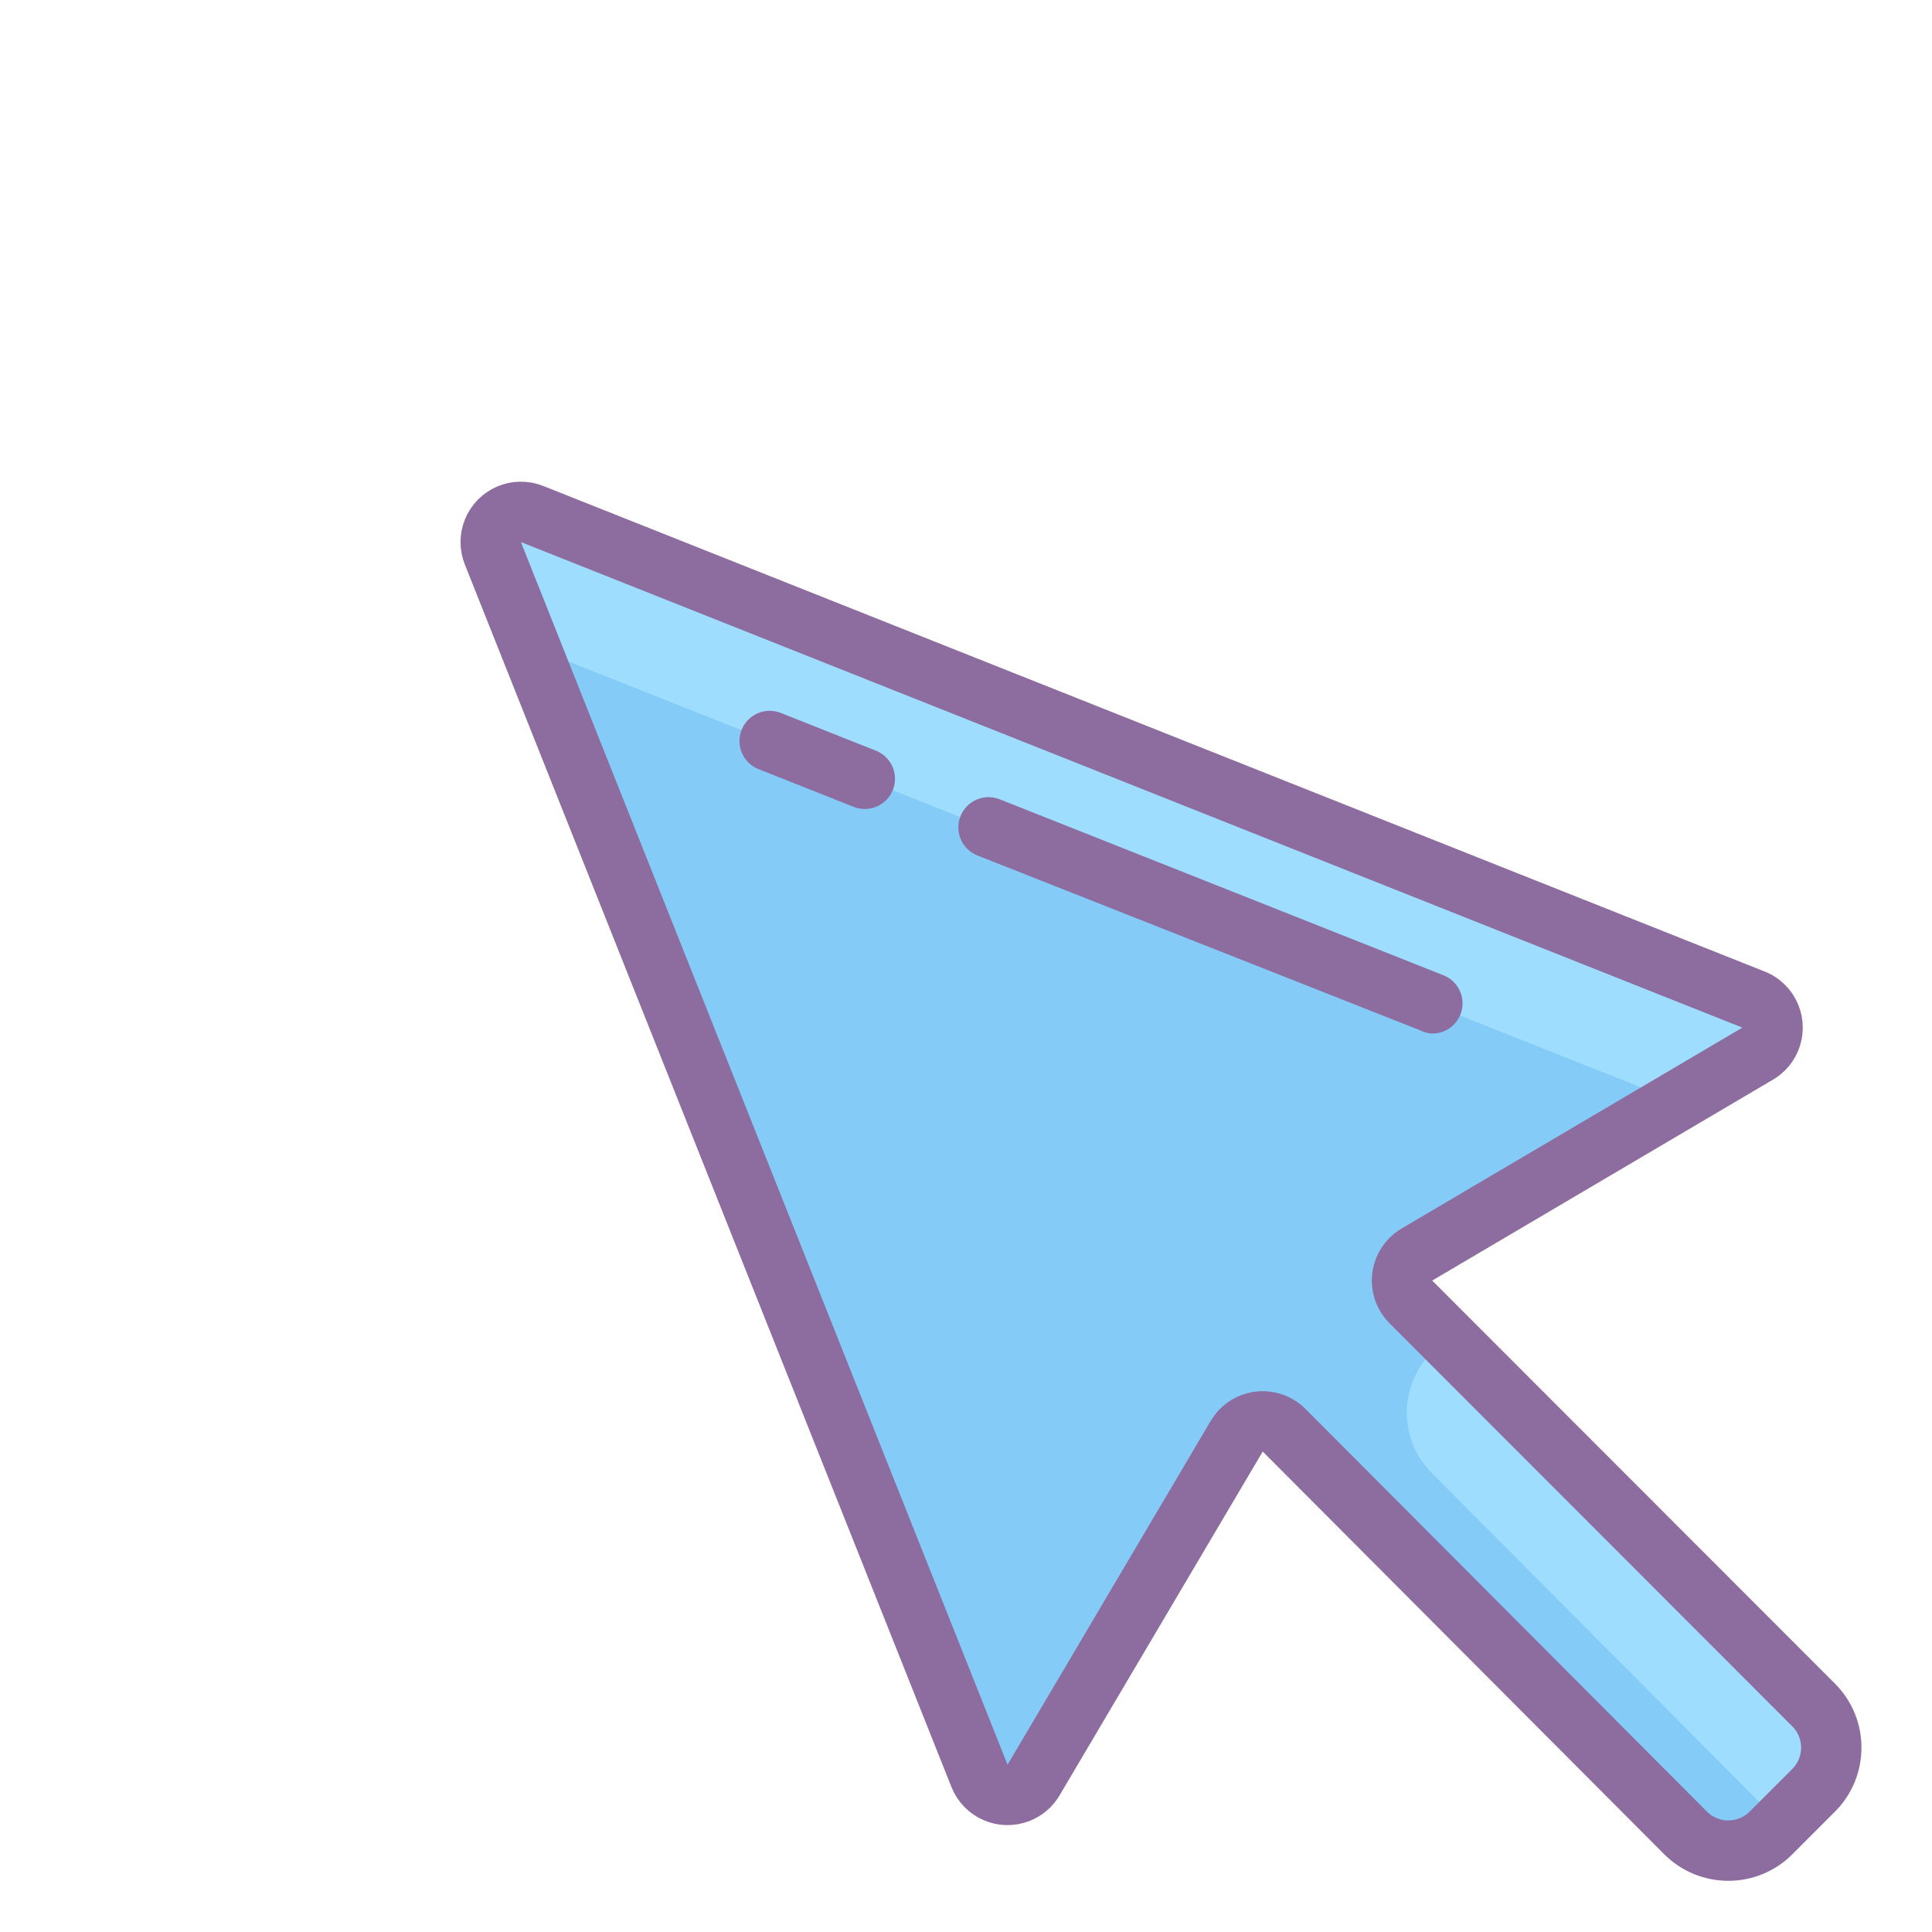 <svg xmlns="http://www.w3.org/2000/svg"  viewBox="0 0 64 64" width="64px" height="64px"><path fill="#85cbf8" d="M58.127,33.128l-40.5-16.1c-0.513-0.205-1.095,0.044-1.3,0.557c-0.095,0.239-0.095,0.505,0,0.743 l16.12,40.5c0.204,0.513,0.785,0.764,1.299,0.56c0.206-0.082,0.379-0.23,0.491-0.42l6.73-11.39 c0.28-0.476,0.893-0.636,1.369-0.356c0.073,0.043,0.141,0.095,0.201,0.156l13.3,13.34c0.781,0.781,2.047,0.782,2.828,0.002 c0.001-0.001,0.001-0.001,0.002-0.002l1.41-1.41c0.781-0.781,0.782-2.047,0.002-2.828c-0.001-0.001-0.001-0.001-0.002-0.002 l-13.34-13.35c-0.391-0.39-0.391-1.023-0.001-1.414c0.06-0.06,0.128-0.113,0.201-0.156l11.33-6.68 c0.462-0.302,0.592-0.922,0.289-1.384C58.451,33.333,58.302,33.206,58.127,33.128z"/><path fill="#9fddff" d="M17.547,21.398l38,15.09l2.7-1.59c0.472-0.288,0.621-0.903,0.333-1.374 c-0.107-0.175-0.265-0.313-0.453-0.396l-40.5-16.1c-0.513-0.205-1.095,0.044-1.3,0.557c-0.095,0.239-0.095,0.505,0,0.743 L17.547,21.398z"/><path fill="#9fddff" d="M60.077,56.478l-12.11-12.1l0,0c-1.335,0.812-1.76,2.553-0.948,3.888 c0.12,0.197,0.264,0.379,0.428,0.542l11.54,11.59l1.09-1.09c0.781-0.781,0.782-2.047,0.002-2.828 C60.078,56.479,60.077,56.478,60.077,56.478z"/><path fill="#9fddff" d="M17.547,21.398l38,15.09l2.7-1.59c0.472-0.288,0.621-0.903,0.333-1.374 c-0.107-0.175-0.265-0.313-0.453-0.396l-40.5-16.1c-0.513-0.205-1.095,0.044-1.3,0.557c-0.095,0.239-0.095,0.505,0,0.743 L17.547,21.398z"/><path fill="#9fddff" d="M60.077,56.478l-12.11-12.1l0,0c-1.335,0.812-1.76,2.553-0.948,3.888 c0.12,0.197,0.264,0.379,0.428,0.542l11.54,11.59l1.09-1.09c0.781-0.781,0.782-2.047,0.002-2.828 C60.078,56.479,60.077,56.478,60.077,56.478z"/><path fill="#8d6c9f" d="M47.447,34.238c0.552,0.001,1.001-0.445,1.002-0.998c0.001-0.411-0.25-0.781-0.632-0.932 l-14.7-5.83c-0.514-0.204-1.096,0.046-1.3,0.56c-0.204,0.514,0.046,1.096,0.56,1.3l14.66,5.79 C47.164,34.193,47.304,34.231,47.447,34.238z"/><path fill="#8d6c9f" d="M29.017,24.868l-3.15-1.25c-0.514-0.204-1.096,0.046-1.3,0.56c-0.204,0.514,0.046,1.096,0.56,1.3 l3.15,1.25c0.514,0.204,1.096-0.046,1.3-0.56C29.781,25.654,29.53,25.072,29.017,24.868L29.017,24.868z"/><path fill="none" stroke="#8d6c9f" stroke-miterlimit="10" stroke-width="2" d="M58.127,33.128l-40.5-16.1 c-0.513-0.205-1.095,0.044-1.3,0.557c-0.095,0.239-0.095,0.505,0,0.743l16.12,40.5c0.204,0.513,0.785,0.764,1.299,0.56 c0.206-0.082,0.379-0.23,0.491-0.42l6.73-11.39c0.28-0.476,0.893-0.636,1.369-0.356c0.073,0.043,0.141,0.095,0.201,0.156 l13.3,13.34c0.781,0.781,2.047,0.782,2.828,0.002c0.001-0.001,0.001-0.001,0.002-0.002l1.41-1.41 c0.781-0.781,0.782-2.047,0.002-2.828c-0.001-0.001-0.001-0.001-0.002-0.002l-13.34-13.35c-0.391-0.39-0.391-1.023-0.001-1.414 c0.06-0.06,0.128-0.113,0.201-0.156l11.33-6.68c0.462-0.302,0.592-0.922,0.289-1.384C58.451,33.333,58.302,33.206,58.127,33.128z"/></svg>